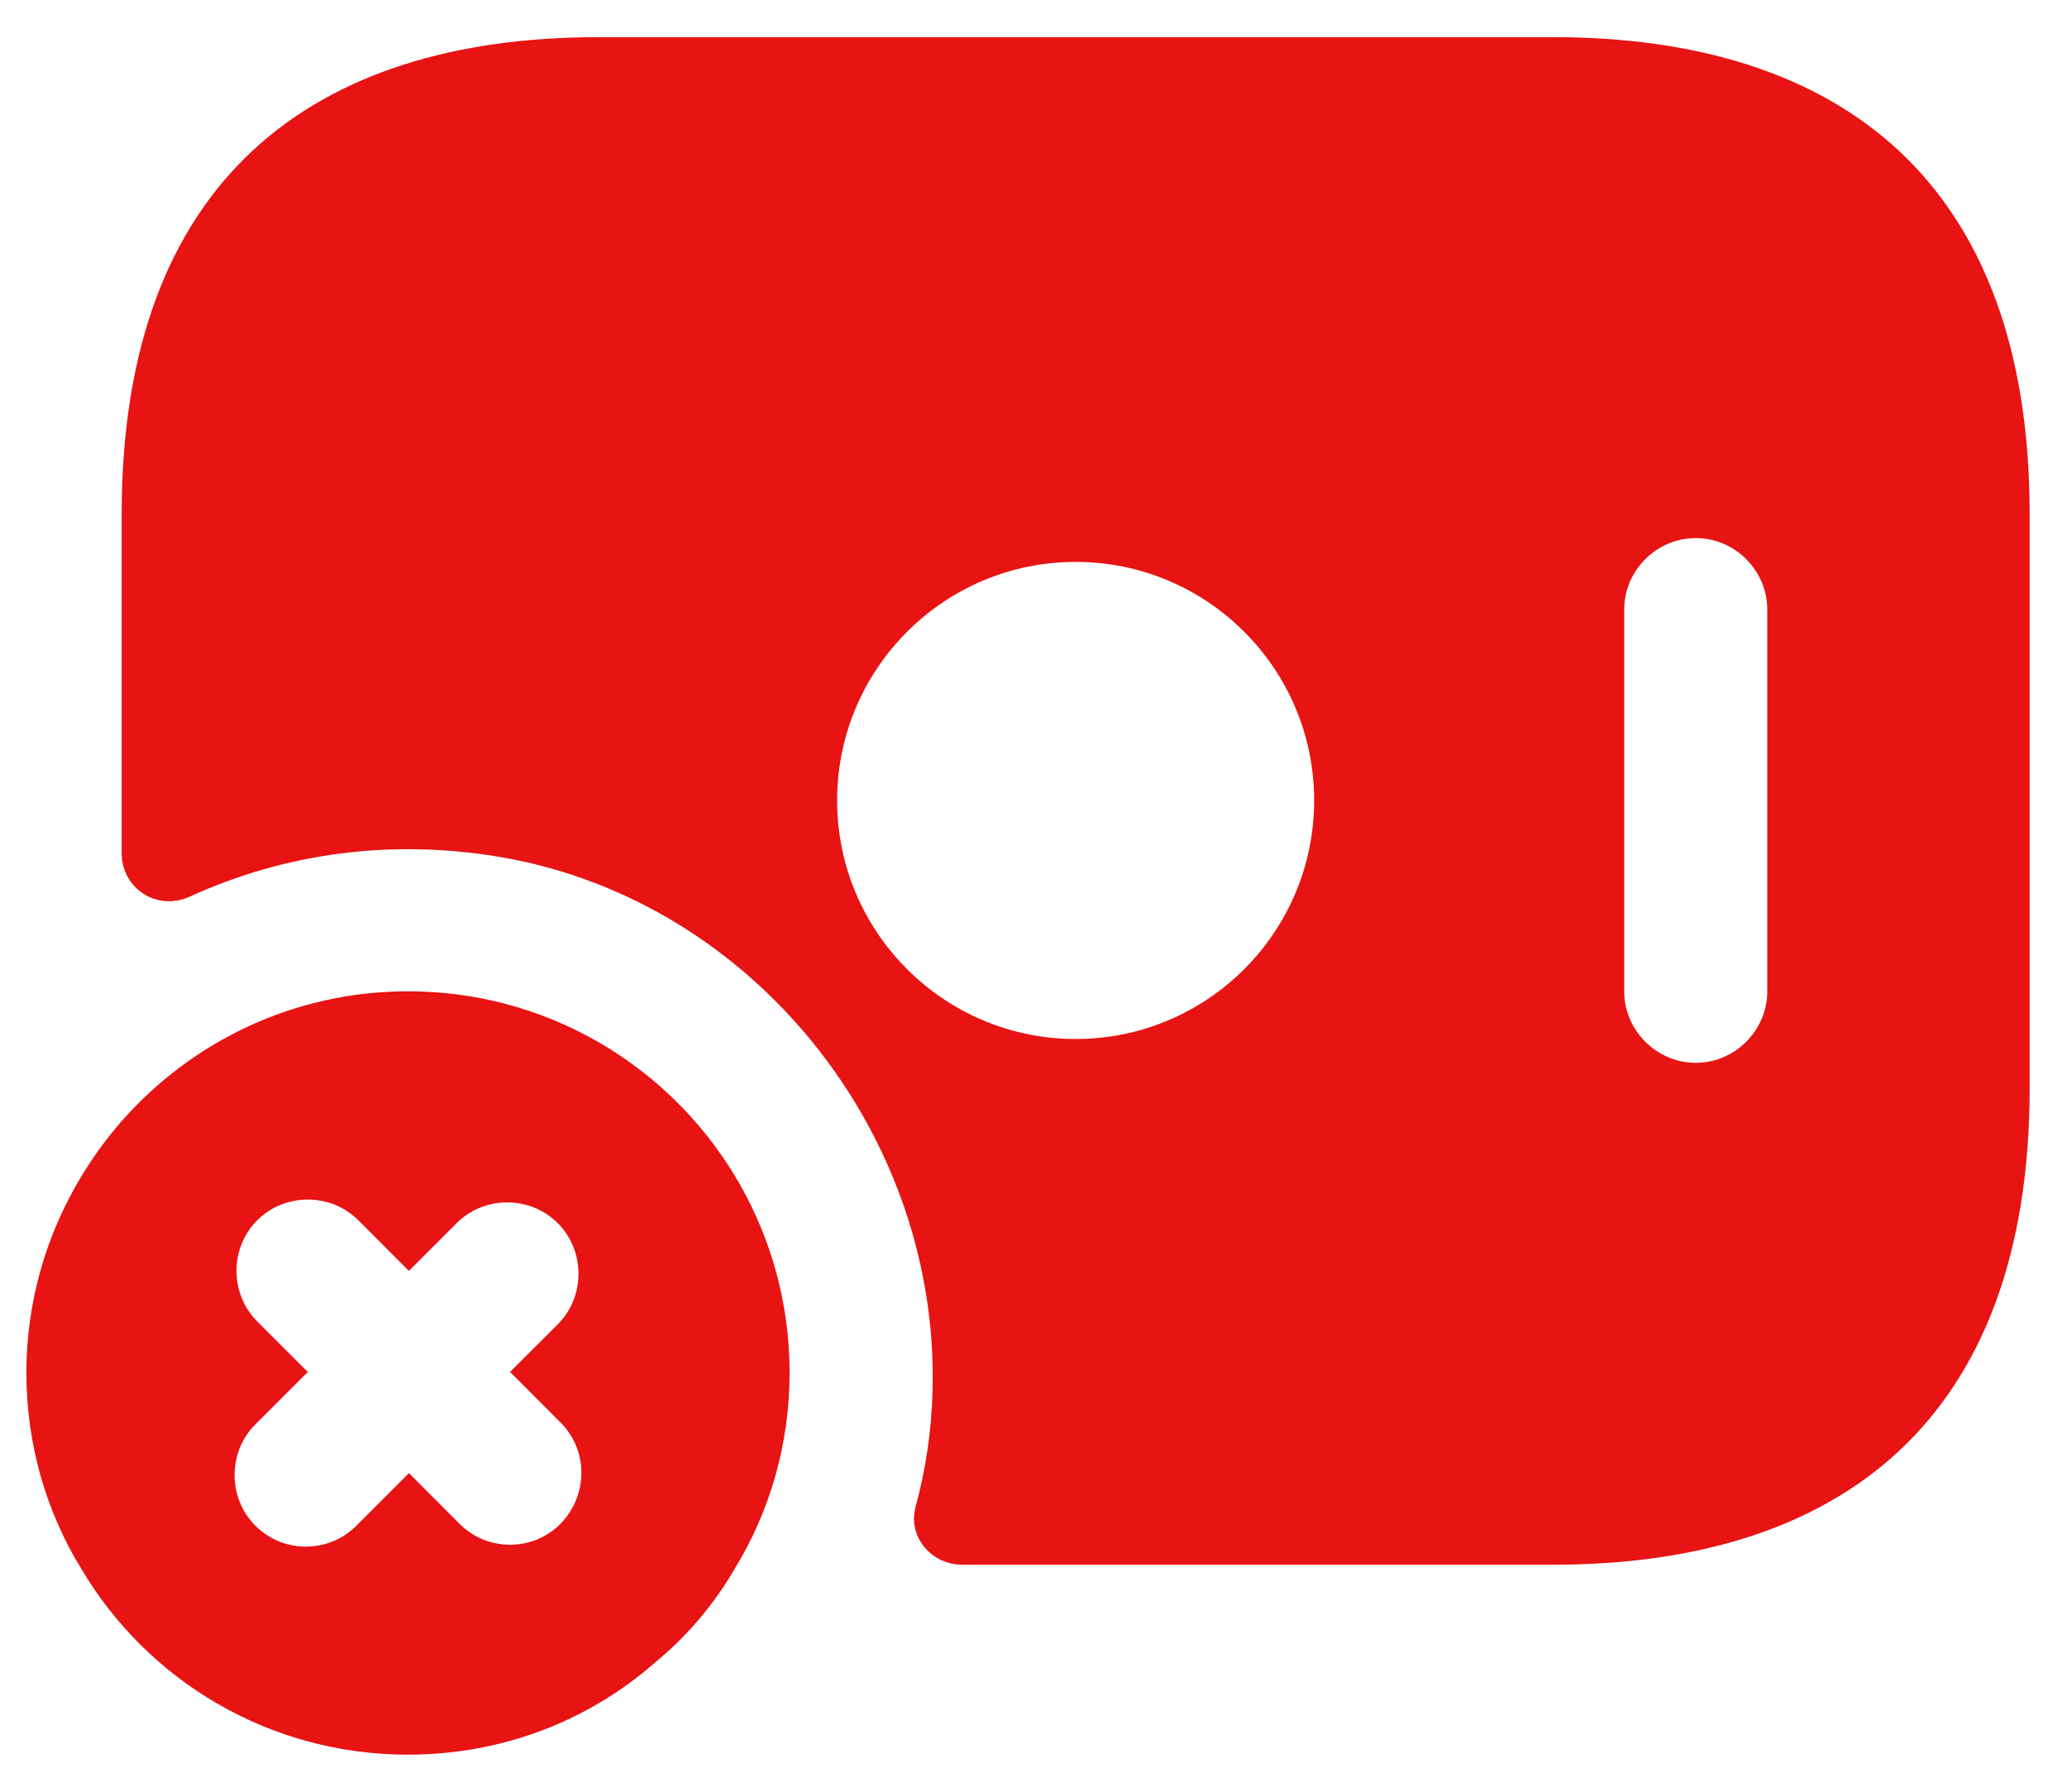 <svg width="30" height="26" viewBox="0 0 30 26" fill="none" xmlns="http://www.w3.org/2000/svg">
<path d="M7.406 11.954L7.405 11.954C5.656 11.645 3.989 11.895 2.541 12.559C2.399 12.623 2.266 12.522 2.266 12.391V7.462C2.266 5.134 2.928 3.553 4.01 2.549C5.098 1.539 6.688 1.039 8.689 1.039H22.535C24.535 1.039 26.126 1.539 27.214 2.549C28.295 3.553 28.958 5.134 28.958 7.462V15.783C28.958 18.111 28.295 19.691 27.214 20.696C26.126 21.706 24.535 22.206 22.535 22.206H13.964C13.896 22.206 13.838 22.176 13.802 22.132C13.768 22.092 13.758 22.048 13.769 22.003C13.931 21.411 14.02 20.805 14.035 20.185C14.137 16.249 11.298 12.65 7.406 11.954ZM11.65 11.616C11.65 13.802 13.425 15.577 15.612 15.577C17.799 15.577 19.573 13.802 19.573 11.616C19.573 9.429 17.799 7.654 15.612 7.654C13.425 7.654 11.65 9.429 11.65 11.616ZM24.612 15.923C25.456 15.923 26.15 15.229 26.15 14.385V8.846C26.15 8.002 25.456 7.308 24.612 7.308C23.768 7.308 23.073 8.002 23.073 8.846V14.385C23.073 15.229 23.768 15.923 24.612 15.923Z" fill="#E81313" stroke="#E81313"/>
<path d="M1.616 22.52L1.616 22.52L1.611 22.513C1.147 21.76 0.883 20.868 0.883 19.923C0.883 18.654 1.36 17.495 2.143 16.597C3.064 15.551 4.411 14.885 5.921 14.885C8.705 14.885 10.96 17.139 10.96 19.923C10.96 20.868 10.695 21.76 10.231 22.513L10.231 22.513L10.225 22.524C9.963 22.973 9.626 23.372 9.242 23.694L9.235 23.7L9.228 23.705C8.35 24.496 7.195 24.962 5.921 24.962C4.082 24.962 2.484 23.98 1.616 22.52ZM8.49 22.465L8.49 22.465L8.496 22.458C9.082 21.853 9.09 20.89 8.49 20.29L8.11 19.909L8.449 19.571C9.045 18.974 9.045 17.993 8.449 17.396C7.852 16.799 6.871 16.799 6.274 17.396L5.935 17.735L5.555 17.354C4.958 16.758 3.977 16.758 3.38 17.354C2.783 17.951 2.783 18.932 3.38 19.529L3.76 19.909L3.352 20.317C2.756 20.914 2.756 21.895 3.352 22.492C3.659 22.799 4.051 22.943 4.44 22.943C4.828 22.943 5.221 22.799 5.527 22.492L5.935 22.084L6.315 22.465C6.622 22.771 7.014 22.916 7.403 22.916C7.791 22.916 8.184 22.771 8.49 22.465Z" fill="#E81313" stroke="#E81313"/>
</svg>
